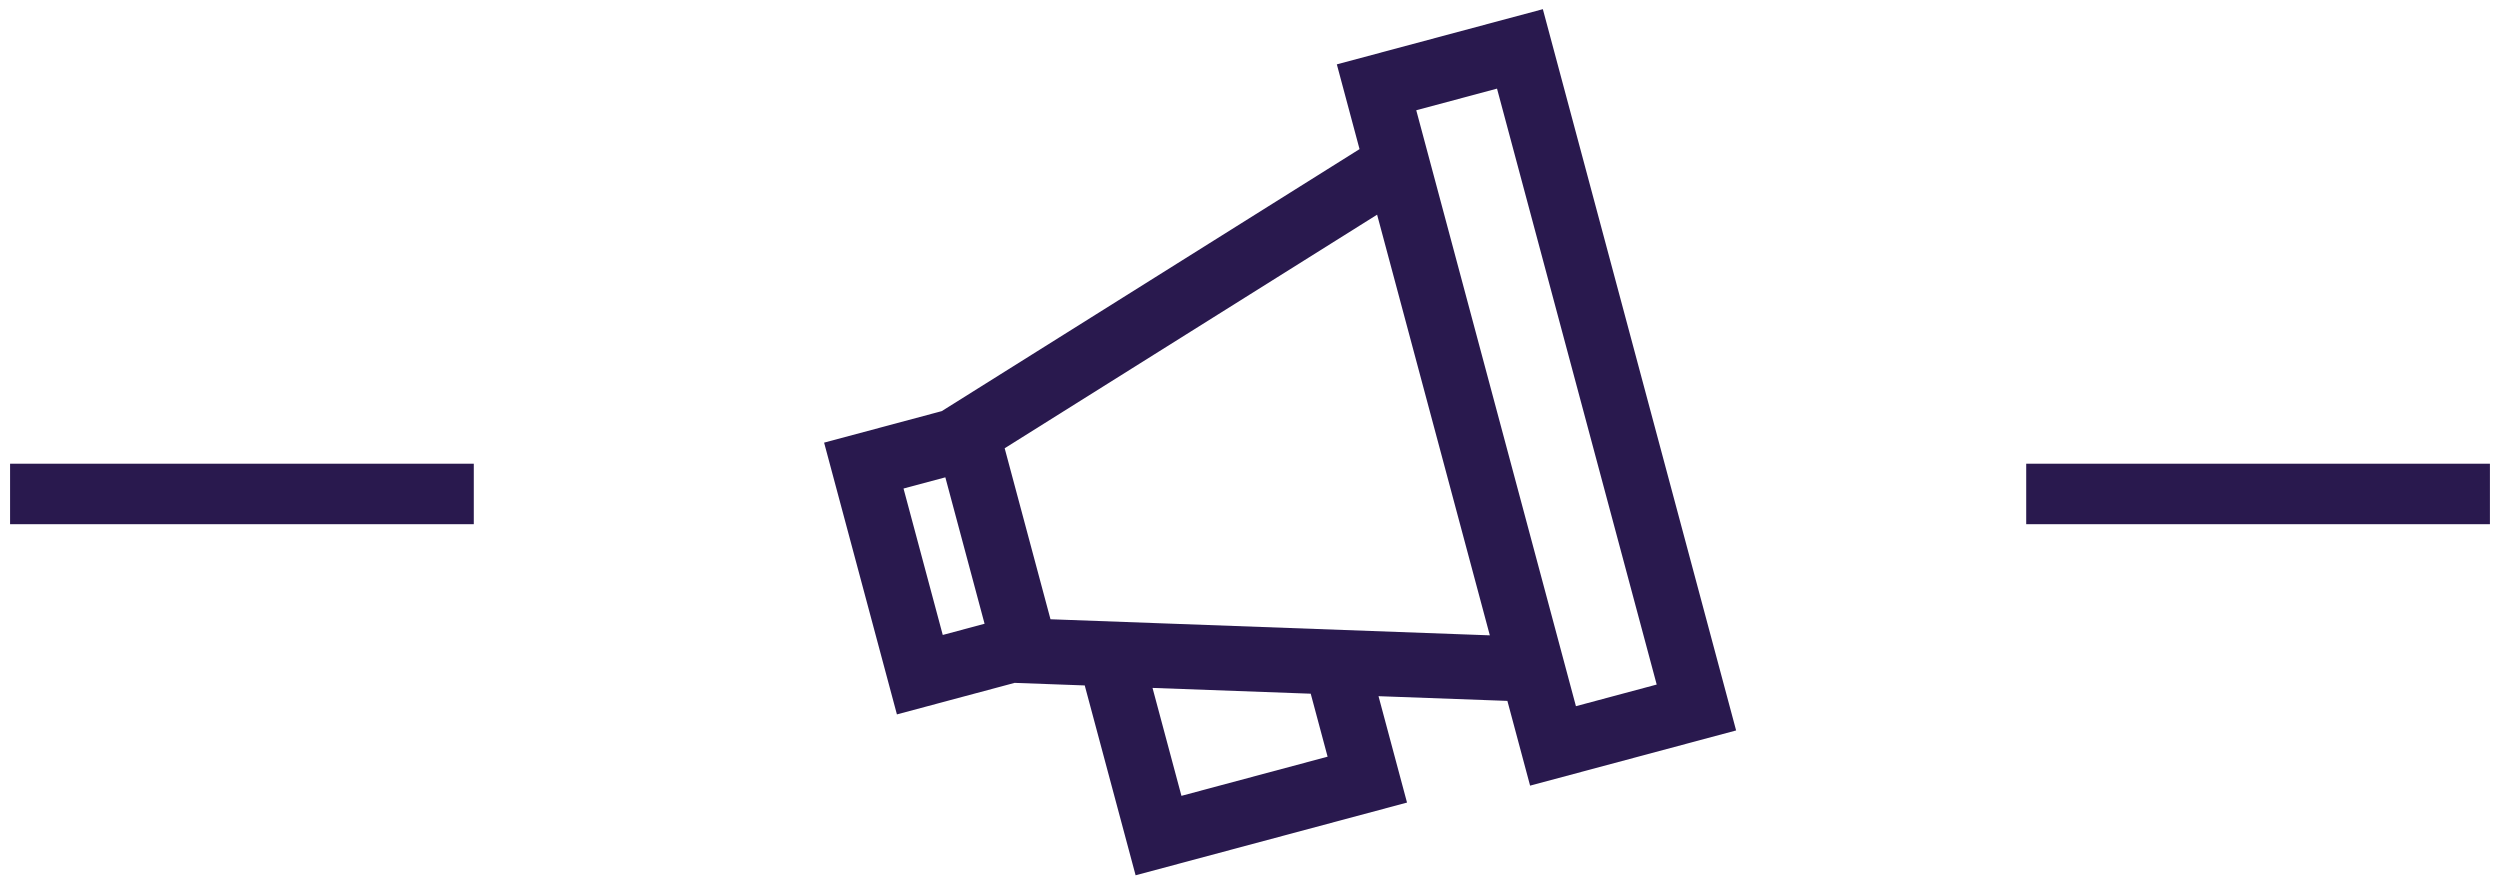 <?xml version="1.0" encoding="UTF-8"?>
<svg width="124px" height="44px" viewBox="0 0 124 44" version="1.1" xmlns="http://www.w3.org/2000/svg" xmlns:xlink="http://www.w3.org/1999/xlink">
    <!-- Generator: Sketch 52.5 (67469) - http://www.bohemiancoding.com/sketch -->
    <title>Group 9</title>
    <desc>Created with Sketch.</desc>
    <g id="flashdance" stroke="none" stroke-width="1" fill="none" fill-rule="evenodd">
        <g id="opiniones" transform="translate(-348, -562)" fill-rule="nonzero">
            <g id="crítica-prensa" transform="translate(230, 524)">
                <g id="Group-9" transform="translate(120, 38)">
                    <path d="M20,24.5 L0,24.5" id="Line-2" stroke="#29194E" stroke-width="3" stroke-linecap="square"></path>
                    <path d="M120,24.5 L100,24.5" id="Line-2-Copy" stroke="#29194E" stroke-width="3" stroke-linecap="square"></path>
                    <path d="M69.421,5 L69.421,9.352 L69.421,9.352 L46.043,16.541 L40,16.541 L40,30.496 L46.044,30.496 L49.37,31.519 L49.37,41.268 L63.307,41.268 L63.307,35.805 L69.421,37.685 L69.421,42.037 L80,42.037 L80,5 L69.421,5 Z M45.363,27.278 L43.216,27.278 L43.216,19.759 L45.363,19.759 L45.363,27.278 Z M60.091,38.05 L52.586,38.05 L52.586,32.508 L60.091,34.816 L60.091,38.05 Z M69.421,34.319 L48.579,27.909 L48.579,19.128 L69.421,12.718 L69.421,34.319 Z M76.784,38.819 L72.637,38.819 L72.637,38.674 L72.637,8.363 L72.637,8.218 L76.784,8.218 L76.784,38.819 Z" id="Shape" fill="#29194E" transform="translate(60, 23.519) rotate(-15) translate(-60, -23.519) "></path>
                </g>
            </g>
        </g>
    </g>
</svg>